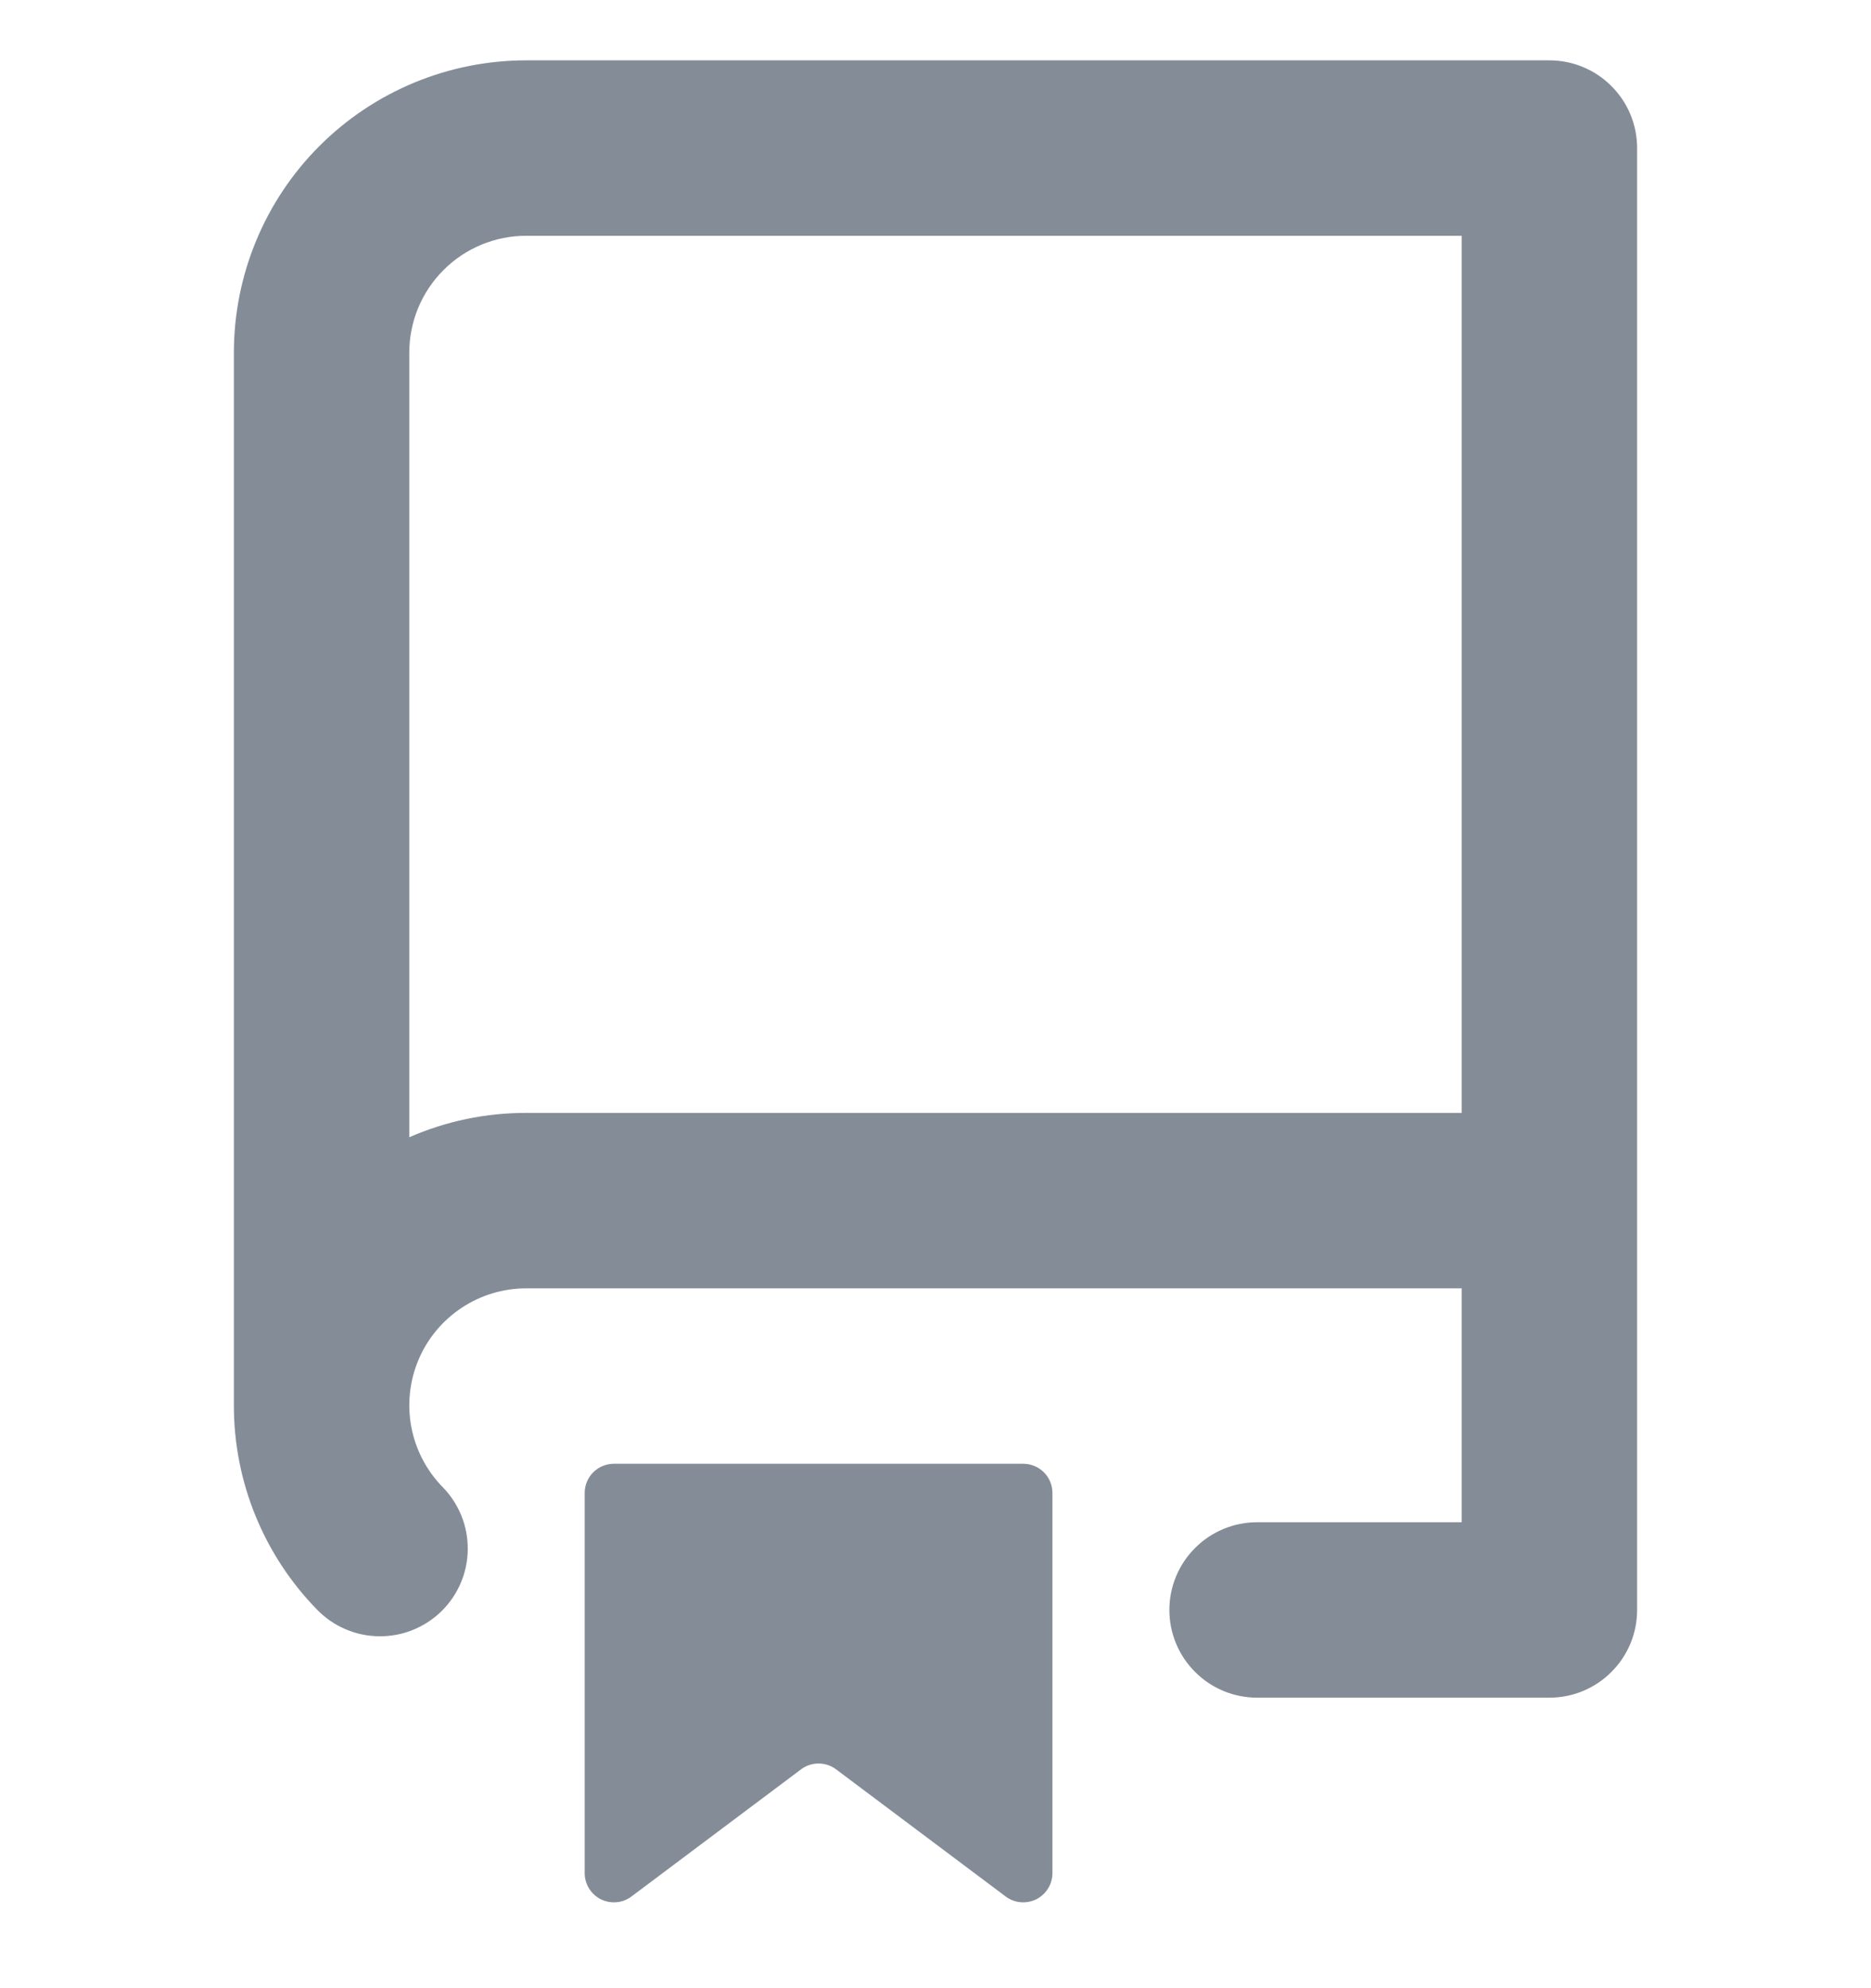 <svg width="16" height="17" viewBox="0 0 16 17" fill="none" xmlns="http://www.w3.org/2000/svg">
<g clip-path="url(#clip0_17_7)">
<path d="M2 3.016C2 2.353 2.263 1.717 2.732 1.248C3.201 0.779 3.837 0.516 4.5 0.516L13.25 0.516C13.449 0.516 13.64 0.595 13.78 0.736C13.921 0.876 14 1.067 14 1.266V13.766C14 13.965 13.921 14.156 13.78 14.296C13.64 14.437 13.449 14.516 13.25 14.516H10.75C10.551 14.516 10.36 14.437 10.22 14.296C10.079 14.156 10 13.965 10 13.766C10 13.567 10.079 13.376 10.22 13.236C10.36 13.095 10.551 13.016 10.75 13.016H12.5V11.016H4.5C4.303 11.016 4.111 11.074 3.947 11.183C3.783 11.292 3.654 11.447 3.578 11.629C3.502 11.81 3.481 12.01 3.518 12.204C3.555 12.397 3.648 12.575 3.786 12.716C3.855 12.786 3.909 12.87 3.946 12.961C3.983 13.053 4.001 13.15 4 13.249C3.999 13.347 3.979 13.445 3.94 13.535C3.902 13.626 3.845 13.708 3.775 13.777C3.705 13.846 3.621 13.9 3.53 13.937C3.439 13.974 3.341 13.992 3.242 13.991C3.144 13.99 3.046 13.97 2.956 13.931C2.865 13.893 2.783 13.836 2.714 13.766C2.256 13.299 1.999 12.67 2 12.016V3.016ZM12.5 2.016H4.5C4.235 2.016 3.98 2.121 3.793 2.309C3.605 2.496 3.5 2.751 3.5 3.016V9.724C3.815 9.586 4.156 9.515 4.5 9.516H12.5V2.016ZM5 12.766C5 12.7 5.026 12.636 5.073 12.589C5.12 12.542 5.184 12.516 5.25 12.516H8.75C8.816 12.516 8.88 12.542 8.927 12.589C8.974 12.636 9 12.7 9 12.766V16.016C9 16.062 8.987 16.108 8.963 16.147C8.938 16.187 8.903 16.219 8.862 16.24C8.82 16.26 8.774 16.269 8.728 16.265C8.681 16.261 8.637 16.244 8.6 16.216L7.15 15.129C7.107 15.096 7.054 15.079 7 15.079C6.946 15.079 6.893 15.096 6.85 15.129L5.4 16.216C5.363 16.244 5.319 16.261 5.272 16.265C5.226 16.269 5.18 16.26 5.138 16.24C5.097 16.219 5.062 16.187 5.037 16.147C5.013 16.108 5 16.062 5 16.016V12.766Z" fill="#848D97"/>
</g>
<defs>
<clipPath id="clip0_17_7">
<rect width="16" height="16" fill="white" transform="translate(0 0.516)"/>
</clipPath>
</defs>
</svg>
